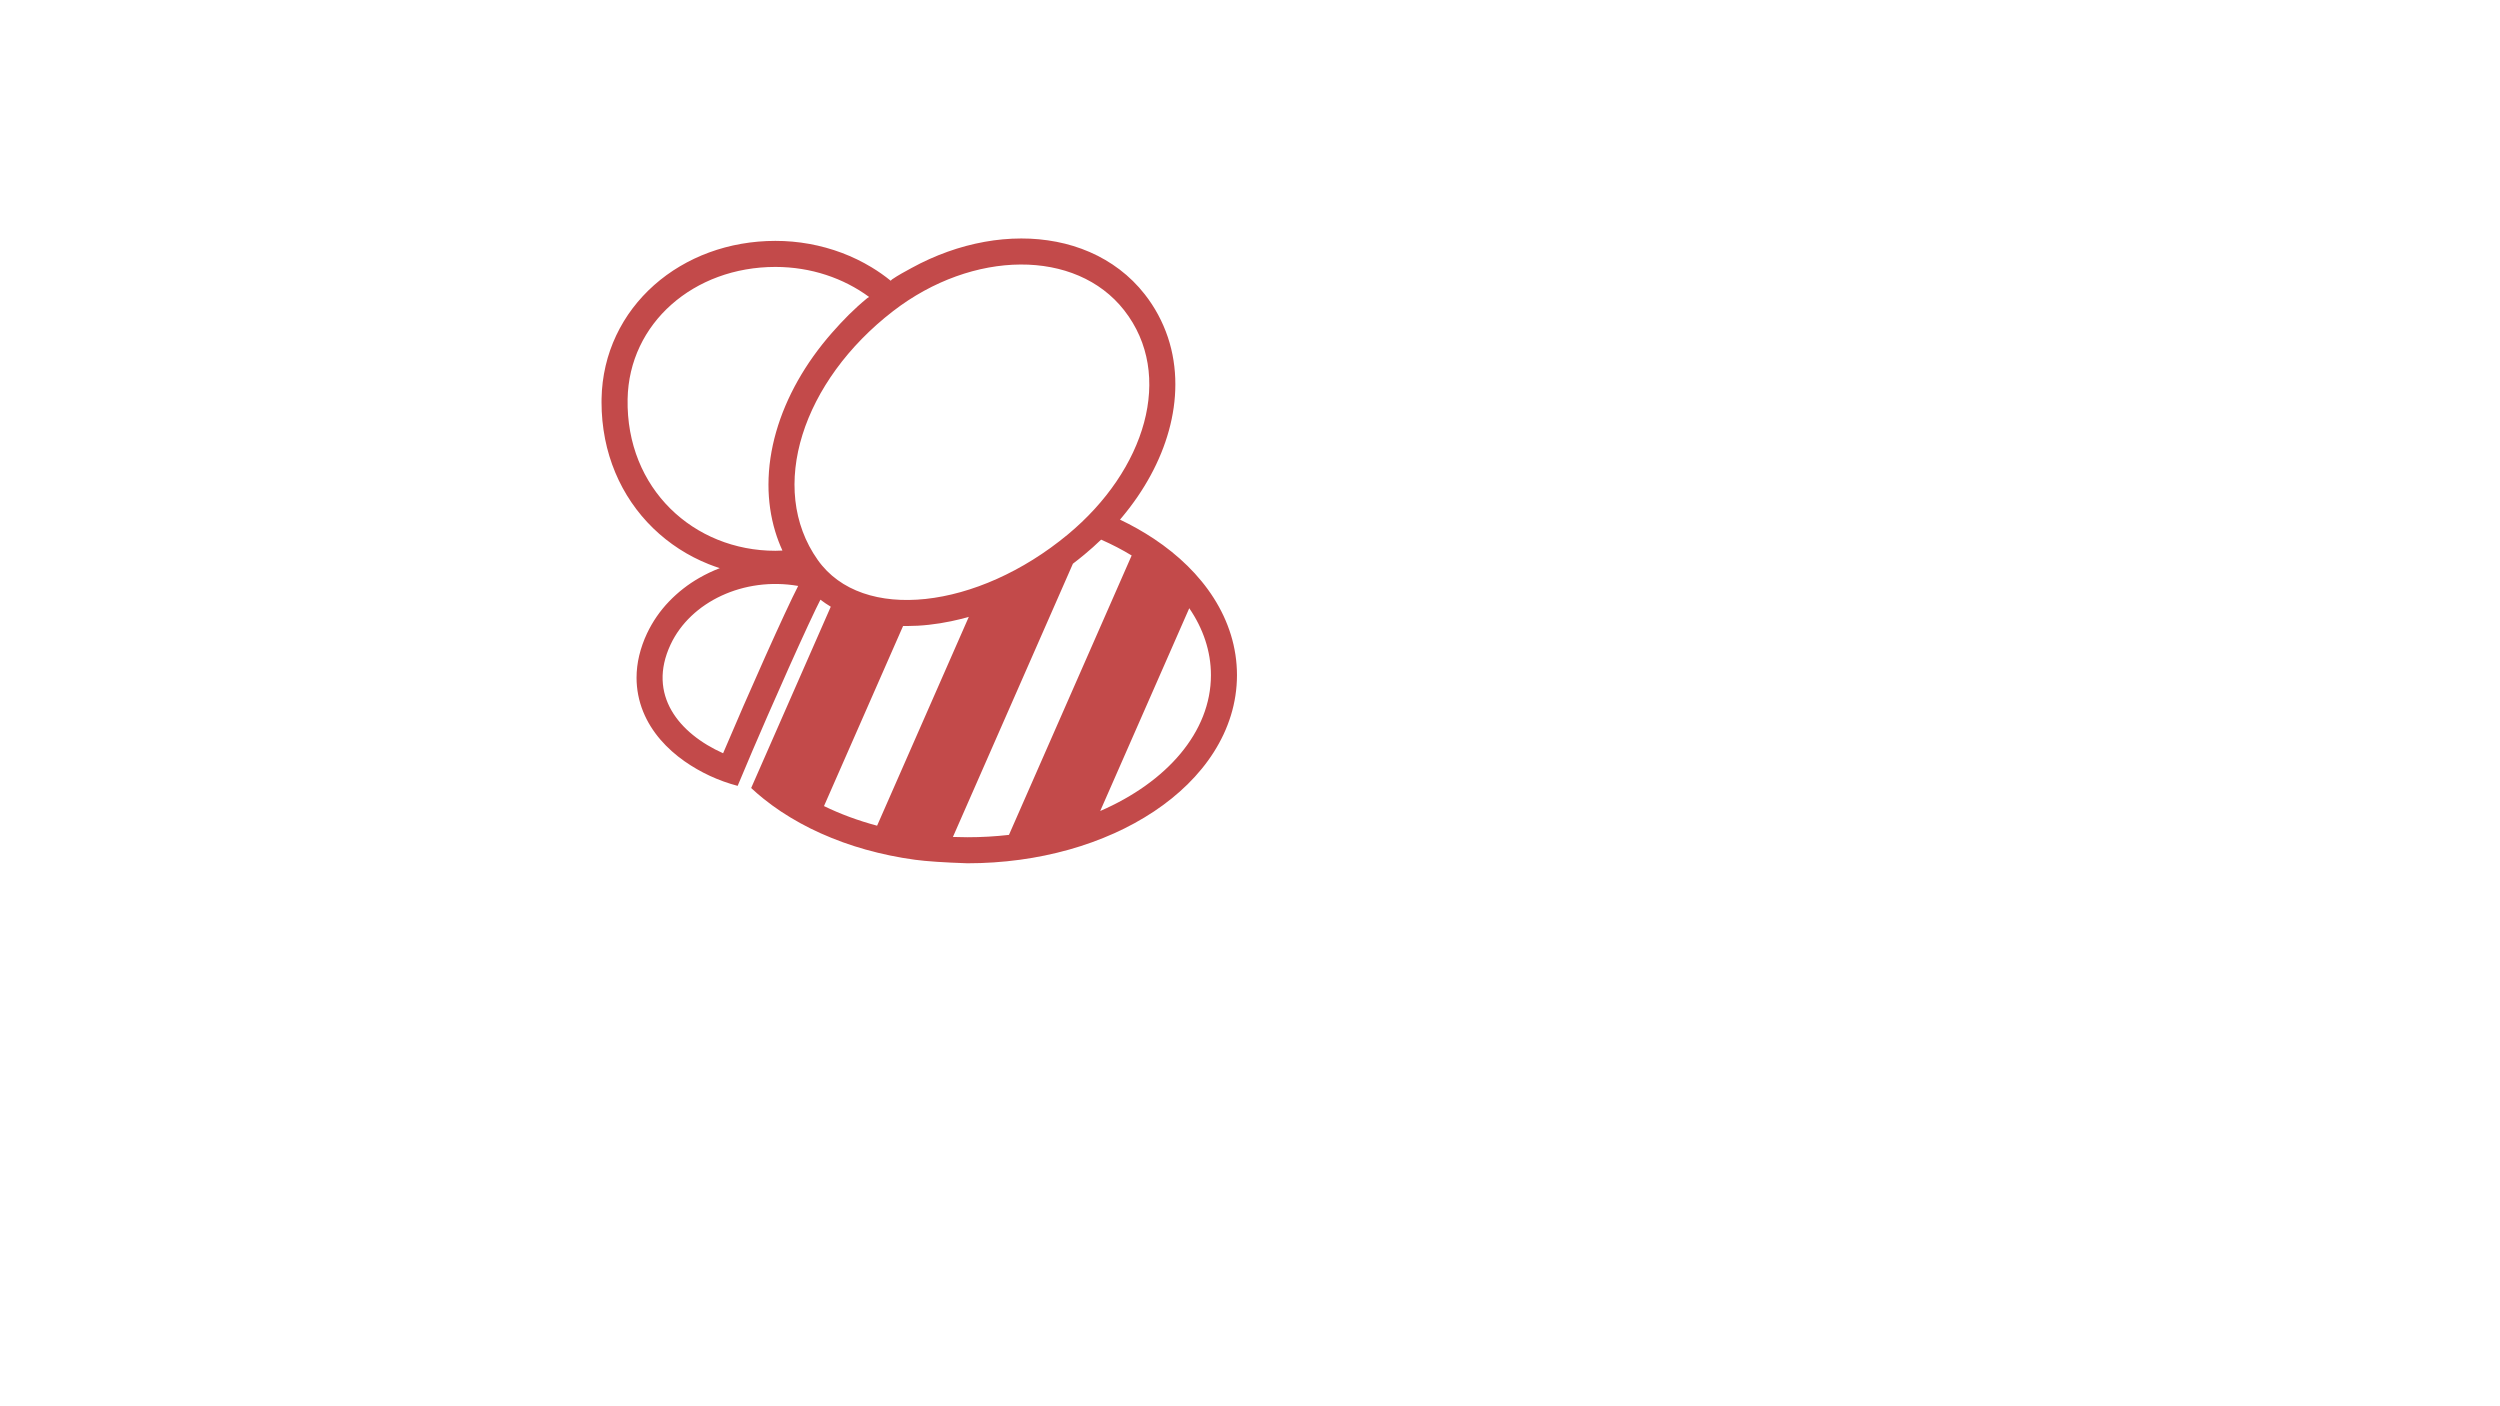 <?xml version="1.0" encoding="UTF-8" standalone="no"?><!-- Generator: Gravit.io --><svg xmlns="http://www.w3.org/2000/svg" xmlns:xlink="http://www.w3.org/1999/xlink" style="isolation:isolate" viewBox="0 0 1920 1080" width="1920pt" height="1080pt"><defs><clipPath id="_clipPath_XIygv7YZdl7DorGcwEnHhJcLCOAkxOJX"><rect width="1920" height="1080"/></clipPath></defs><g clip-path="url(#_clipPath_XIygv7YZdl7DorGcwEnHhJcLCOAkxOJX)"><path d=" M 638.035 465.958 C 635.293 464.304 632.638 462.506 630.081 460.571 Q 627.698 465.292 626.56 467.68 C 624.58 471.81 622.63 475.94 620.7 480.09 C 615.69 490.92 610.74 501.78 605.88 512.68 C 600.29 525.16 594.76 537.68 589.29 550.22 C 581.55 567.93 573.95 585.7 566.51 603.54 C 551.89 599.69 538.06 593.29 525.67 584.62 C 522.29 582.25 519.04 579.68 515.95 576.92 C 512.86 574.17 509.95 571.21 507.24 568.07 C 504.5 564.9 502.01 561.52 499.79 557.97 C 497.52 554.34 495.57 550.53 493.96 546.57 C 490.6 538.3 488.87 529.45 488.87 520.52 C 488.88 514.79 489.57 509.08 490.9 503.51 C 492.31 497.63 494.33 491.91 496.92 486.44 L 496.92 486.44 C 501.18 477.44 506.86 469.19 513.75 462.01 C 520.61 454.86 528.45 448.74 537.04 443.83 C 542.097 440.931 547.365 438.428 552.796 436.34 C 549.912 435.409 547.059 434.382 544.24 433.26 C 528.35 426.93 513.86 417.55 501.59 405.64 C 489.13 393.52 479.26 379 472.56 362.96 C 469.07 354.62 466.44 345.95 464.69 337.08 C 462.87 327.79 461.96 318.35 461.98 308.89 Q 461.98 308.84 462 306.16 C 462.15 297.64 463.2 289.16 465.14 280.86 C 467.02 272.81 469.76 264.98 473.3 257.51 C 476.78 250.16 481.01 243.19 485.92 236.71 C 490.82 230.25 496.34 224.3 502.4 218.93 C 508.51 213.52 515.13 208.71 522.15 204.55 C 529.29 200.32 536.8 196.75 544.6 193.89 C 552.6 190.96 560.84 188.74 569.23 187.27 C 577.9 185.75 586.69 184.99 595.49 185 C 612.98 184.97 630.34 188.11 646.72 194.27 C 654.55 197.23 662.1 200.89 669.27 205.22 C 674.44 208.334 679.384 211.798 684.059 215.604 Q 684.059 215.604 685.059 214.604 C 690.257 211.085 694.618 208.812 700.12 205.79 C 709.02 200.9 718.3 196.72 727.86 193.3 C 737.07 190 746.54 187.46 756.17 185.72 C 765.47 184.03 774.91 183.17 784.36 183.15 C 793.43 183.13 802.47 183.98 811.38 185.7 C 820.13 187.39 828.67 190.02 836.86 193.55 C 845.03 197.09 852.75 201.59 859.85 206.97 C 867.06 212.45 873.54 218.83 879.12 225.97 C 886.91 235.89 892.94 247.08 896.94 259.05 C 898.88 264.87 900.33 270.84 901.27 276.91 C 902.21 282.93 902.68 289.02 902.67 295.12 C 902.67 301.09 902.24 307.04 901.4 312.95 C 900.55 318.92 899.32 324.83 897.71 330.64 C 896.07 336.55 894.09 342.35 891.77 348.03 C 889.4 353.82 886.72 359.48 883.73 364.99 C 880.67 370.62 877.33 376.09 873.72 381.38 C 870.01 386.8 866.05 392.04 861.84 397.08 C 861.282 397.747 860.719 398.41 860.156 399.073 C 869.19 403.368 877.917 408.294 886.26 413.81 C 890.93 416.92 895.45 420.23 899.82 423.75 C 904.08 427.18 908.17 430.81 912.07 434.65 C 915.89 438.4 919.5 442.36 922.89 446.51 C 926.23 450.59 929.33 454.86 932.16 459.31 C 934.96 463.71 937.48 468.28 939.7 473 C 941.9 477.71 943.77 482.56 945.31 487.52 C 948.41 497.55 949.99 508 950 518.5 C 949.99 529 948.41 539.45 945.31 549.48 C 943.77 554.44 941.9 559.29 939.7 564 C 937.48 568.72 934.96 573.29 932.16 577.69 C 929.33 582.14 926.23 586.41 922.89 590.49 C 919.5 594.64 915.89 598.6 912.07 602.35 C 908.17 606.19 904.08 609.82 899.82 613.25 C 895.45 616.77 890.93 620.08 886.26 623.19 C 876.55 629.61 866.32 635.23 855.69 639.98 C 844.5 644.99 832.96 649.16 821.16 652.47 C 808.75 655.95 796.12 658.56 783.35 660.29 C 769.98 662.1 756.5 663.01 743 663 Q 716.02 662.1 702.65 660.29 C 689.88 658.56 677.25 655.95 664.84 652.47 C 653.04 649.16 641.5 644.99 630.31 639.98 C 619.68 635.23 609.45 629.61 599.74 623.19 C 595.07 620.08 590.55 616.77 586.18 613.25 C 582.986 610.678 579.887 607.993 576.892 605.192 L 638.035 465.958 Z  M 693.56 480.769 C 694.52 480.787 695.48 480.794 696.44 480.79 C 702.07 480.78 707.69 480.47 713.29 479.85 C 719.05 479.22 724.79 478.3 730.47 477.11 C 735.032 476.151 739.557 475.034 744.041 473.758 L 673.615 634.133 C 659.02 630.242 645.333 625.16 632.823 619.067 Q 693.559 480.769 693.56 480.769 Z  M 823.998 432.923 C 827.008 430.633 829.97 428.278 832.88 425.86 C 837.286 422.217 841.548 418.409 845.656 414.441 C 853.958 418.085 861.802 422.155 869.114 426.606 L 774.88 641.195 C 764.519 642.382 753.867 643 743 643 C 739.254 643 735.533 642.926 731.841 642.782 L 823.998 432.923 Z  M 666 229 C 655.743 237.422 647.645 245.713 638.87 255.68 C 633.83 261.42 629.08 267.41 624.64 273.63 C 620.33 279.67 616.34 285.93 612.69 292.4 C 609.14 298.69 605.94 305.18 603.12 311.83 C 600.36 318.32 598.01 324.97 596.06 331.75 C 594.16 338.38 592.69 345.13 591.68 351.96 C 590.69 358.68 590.19 365.47 590.18 372.26 C 590.17 378.35 590.6 384.43 591.46 390.46 C 592.32 396.49 593.63 402.45 595.4 408.28 C 596.911 413.252 598.751 418.11 600.909 422.822 C 599.121 422.949 597.315 423 595.5 423 C 532.858 423 480.75 375.375 482 306.5 L 482 306.5 C 483.057 248.255 532.858 205 595.5 205 C 622.811 205 647.883 213.645 667.462 228.054 Q 667.462 228.054 666 229 Z  M 685.876 238.958 C 747.12 191.691 826.348 190.964 863.377 238.304 C 902.25 288 879.653 361.077 820.124 410.456 C 750.75 468 662.25 478.5 628 430 C 589.019 374.801 616.5 292.5 685.876 238.958 L 685.876 238.958 L 685.876 238.958 L 685.876 238.958 Z  M 515 495 C 530.343 462.235 571.25 442.75 613 450 C 603.306 468.684 574.233 533.847 555.342 578.502 C 521.553 563.386 496.857 533.744 515 495 L 515 495 L 515 495 Z  M 913.352 467.11 C 924.044 482.779 930 500.18 930 518.5 C 930 562.18 896.14 600.637 844.956 622.86 L 913.352 467.11 Z " fill-rule="evenodd" fill="rgb(195,74,74)"/></g></svg>